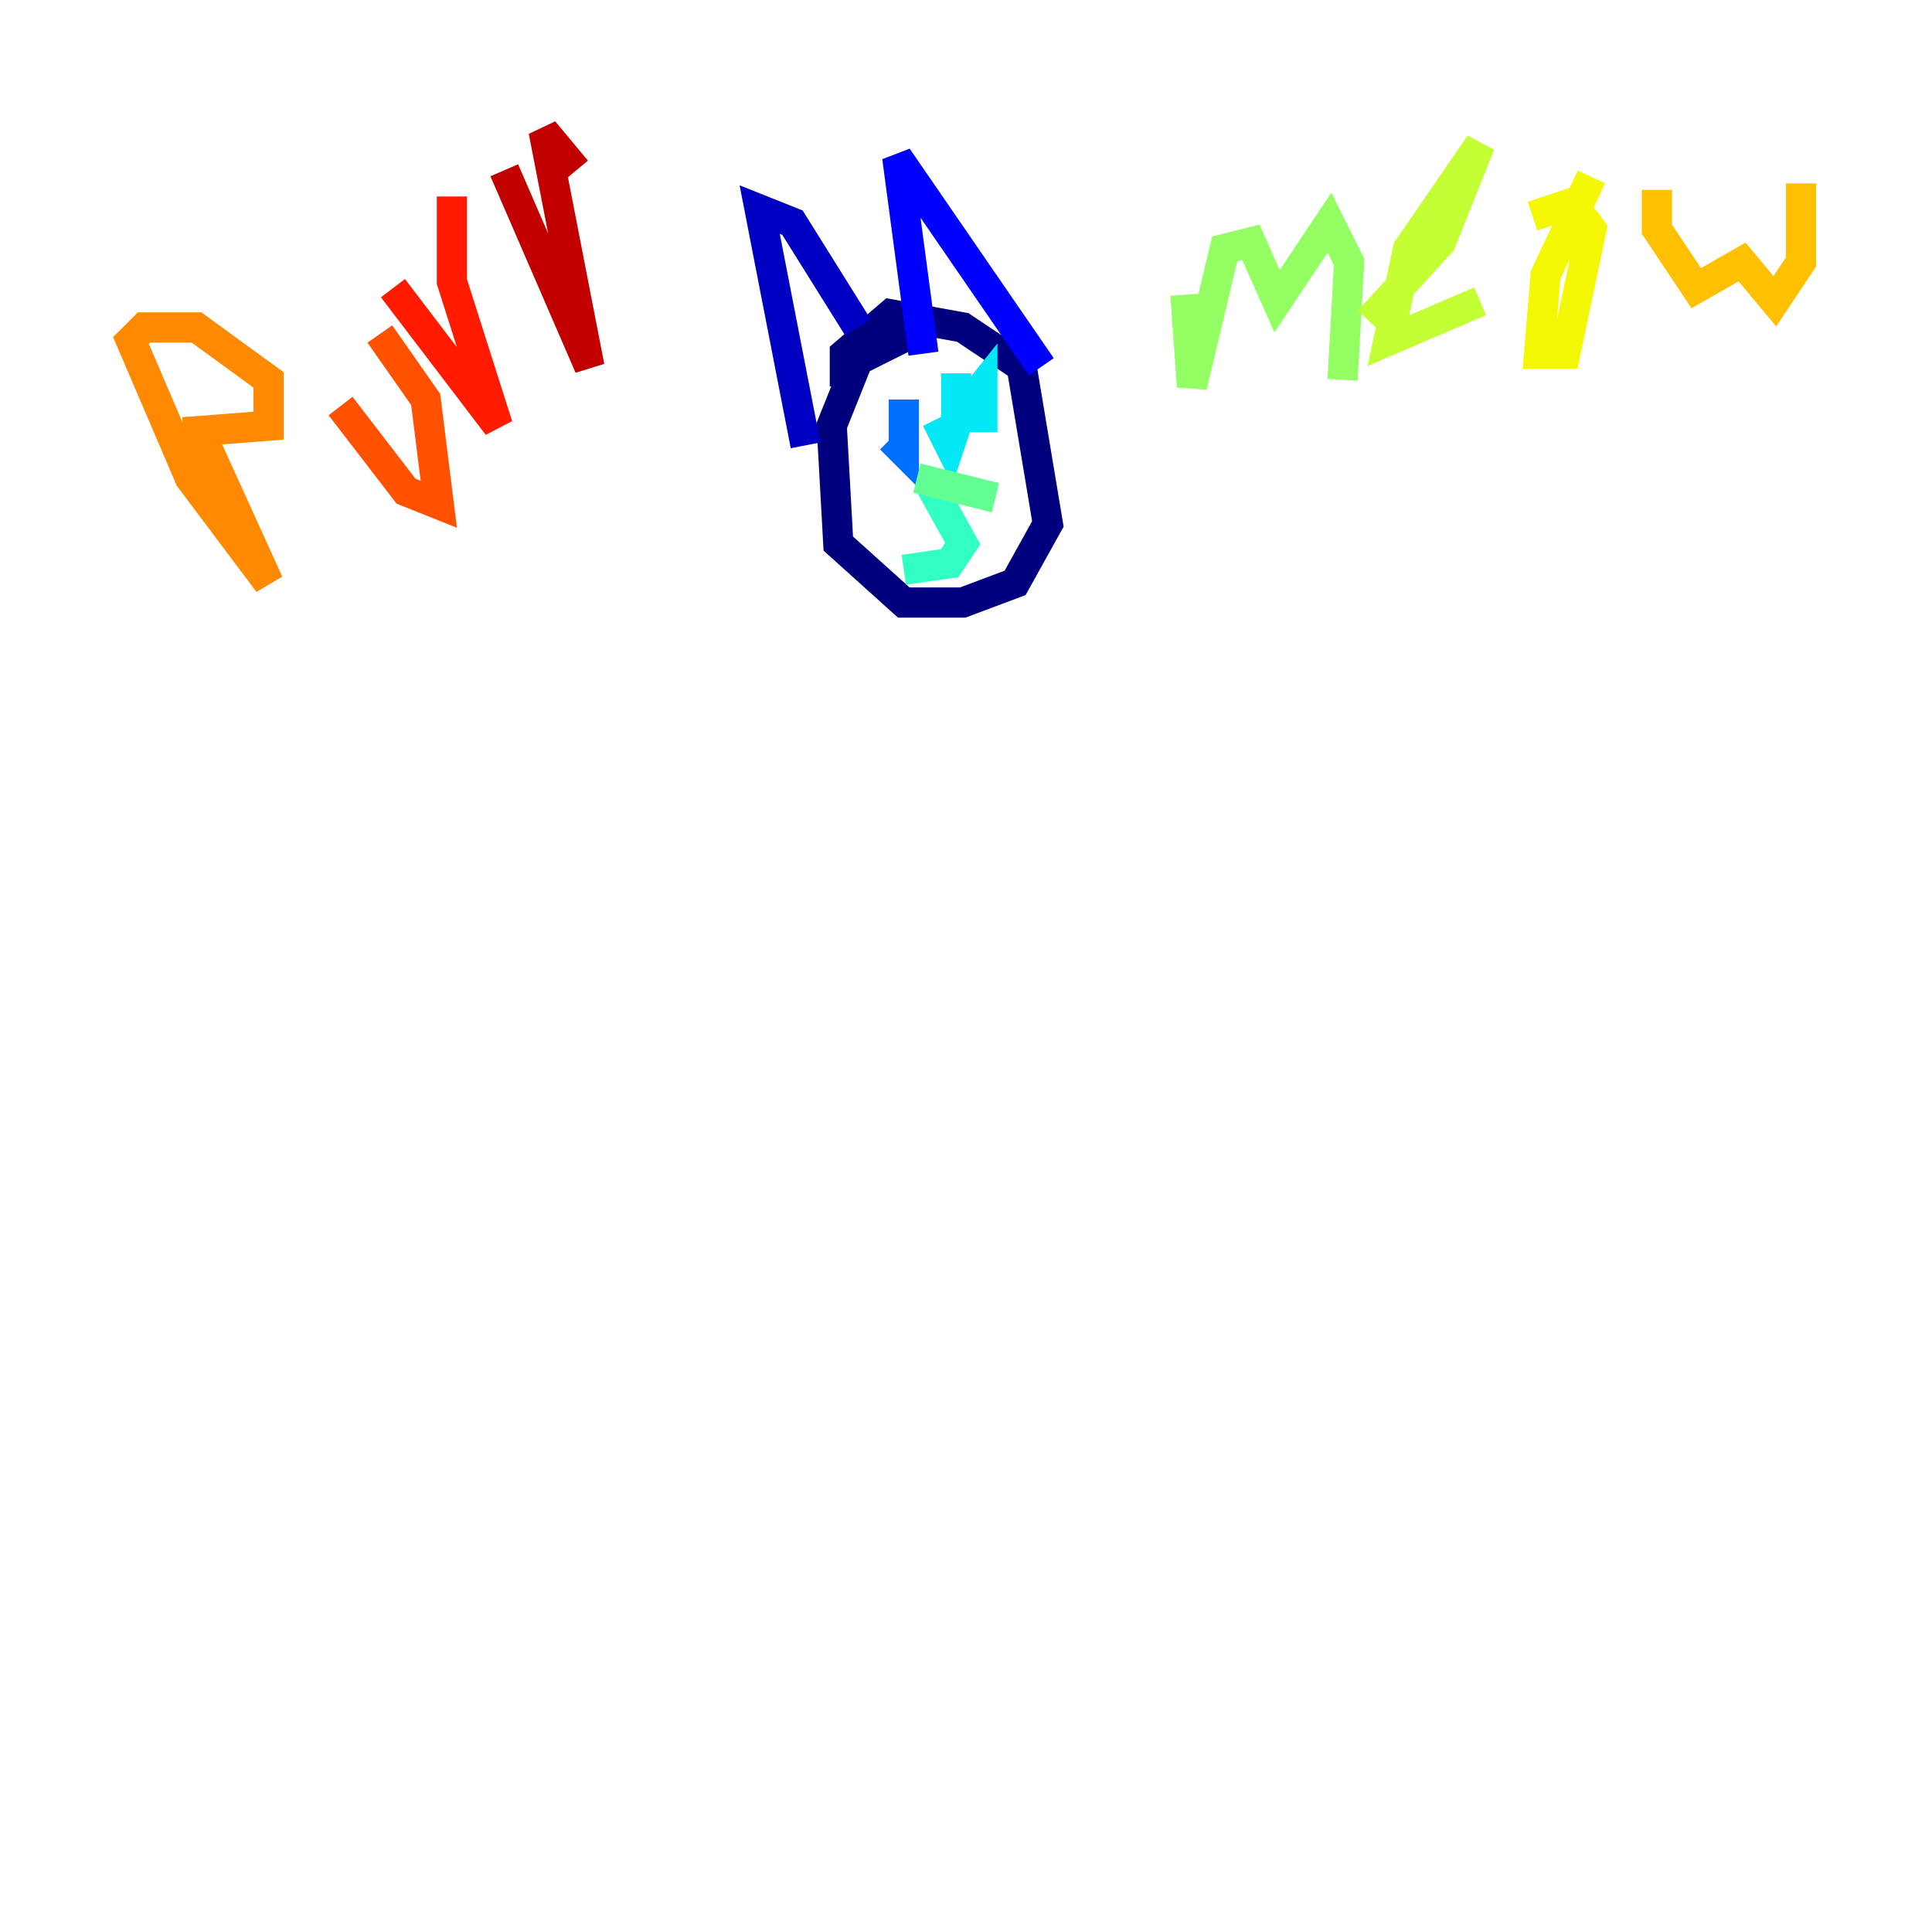 <?xml version="1.0" encoding="utf-8" ?>
<svg baseProfile="tiny" height="128" version="1.2" viewBox="0,0,128,128" width="128" xmlns="http://www.w3.org/2000/svg" xmlns:ev="http://www.w3.org/2001/xml-events" xmlns:xlink="http://www.w3.org/1999/xlink"><defs /><polyline fill="none" points="60.312,22.129 56.841,23.864 55.105,28.203 55.539,36.014 59.878,39.919 63.783,39.919 67.254,38.617 69.424,34.712 67.688,24.298 63.783,21.695 59.01,20.827 55.973,23.43 55.973,25.6" stroke="#00007f" stroke-width="2" /><polyline fill="none" points="53.37,29.505 50.332,13.885 52.502,14.752 56.841,21.695" stroke="#0000c3" stroke-width="2" /><polyline fill="none" points="68.99,24.298 59.444,10.414 61.18,23.43" stroke="#0000ff" stroke-width="2" /><polyline fill="none" points="58.576,31.675 58.576,31.675" stroke="#0034ff" stroke-width="2" /><polyline fill="none" points="59.878,26.468 59.878,29.939 59.01,29.071" stroke="#0070ff" stroke-width="2" /><polyline fill="none" points="63.349,27.336 63.349,27.336" stroke="#00acff" stroke-width="2" /><polyline fill="none" points="62.047,27.77 62.915,29.505 63.349,28.203 63.349,24.732 63.349,27.77 65.085,25.6 65.085,28.637 65.085,26.468" stroke="#02e8f4" stroke-width="2" /><polyline fill="none" points="61.614,32.108 63.783,36.014 62.915,37.315 59.878,37.749" stroke="#32ffc3" stroke-width="2" /><polyline fill="none" points="60.746,31.675 65.953,32.976" stroke="#63ff93" stroke-width="2" /><polyline fill="none" points="78.536,19.525 78.969,25.6 81.139,16.488 82.875,16.054 84.61,19.959 88.081,14.752 89.383,17.356 88.949,25.166" stroke="#93ff63" stroke-width="2" /><polyline fill="none" points="90.685,21.261 95.458,16.054 98.061,9.546 93.288,16.488 91.986,22.563 98.061,19.959" stroke="#c3ff32" stroke-width="2" /><polyline fill="none" points="105.437,11.715 102.4,18.224 101.966,23.43 103.702,23.43 105.437,15.186 104.136,13.451 101.532,14.319" stroke="#f4f802" stroke-width="2" /><polyline fill="none" points="109.776,12.583 109.776,15.186 112.38,19.091 115.417,17.356 117.586,19.959 119.322,17.356 119.322,12.149" stroke="#ffc000" stroke-width="2" /><polyline fill="none" points="13.451,29.071 17.79,38.617 12.583,31.675 8.678,22.563 9.546,21.695 13.017,21.695 17.79,25.166 17.79,28.203 12.149,28.637" stroke="#ff8900" stroke-width="2" /><polyline fill="none" points="22.563,26.902 26.902,32.542 29.071,33.41 28.203,26.468 25.166,22.129" stroke="#ff5100" stroke-width="2" /><polyline fill="none" points="26.034,19.091 32.976,28.203 29.939,18.658 29.939,13.017" stroke="#ff1a00" stroke-width="2" /><polyline fill="none" points="33.41,11.281 39.051,24.298 36.014,8.678 38.183,11.281" stroke="#c30000" stroke-width="2" /><polyline fill="none" points="44.258,19.959 44.258,19.959" stroke="#7f0000" stroke-width="2" /></svg>